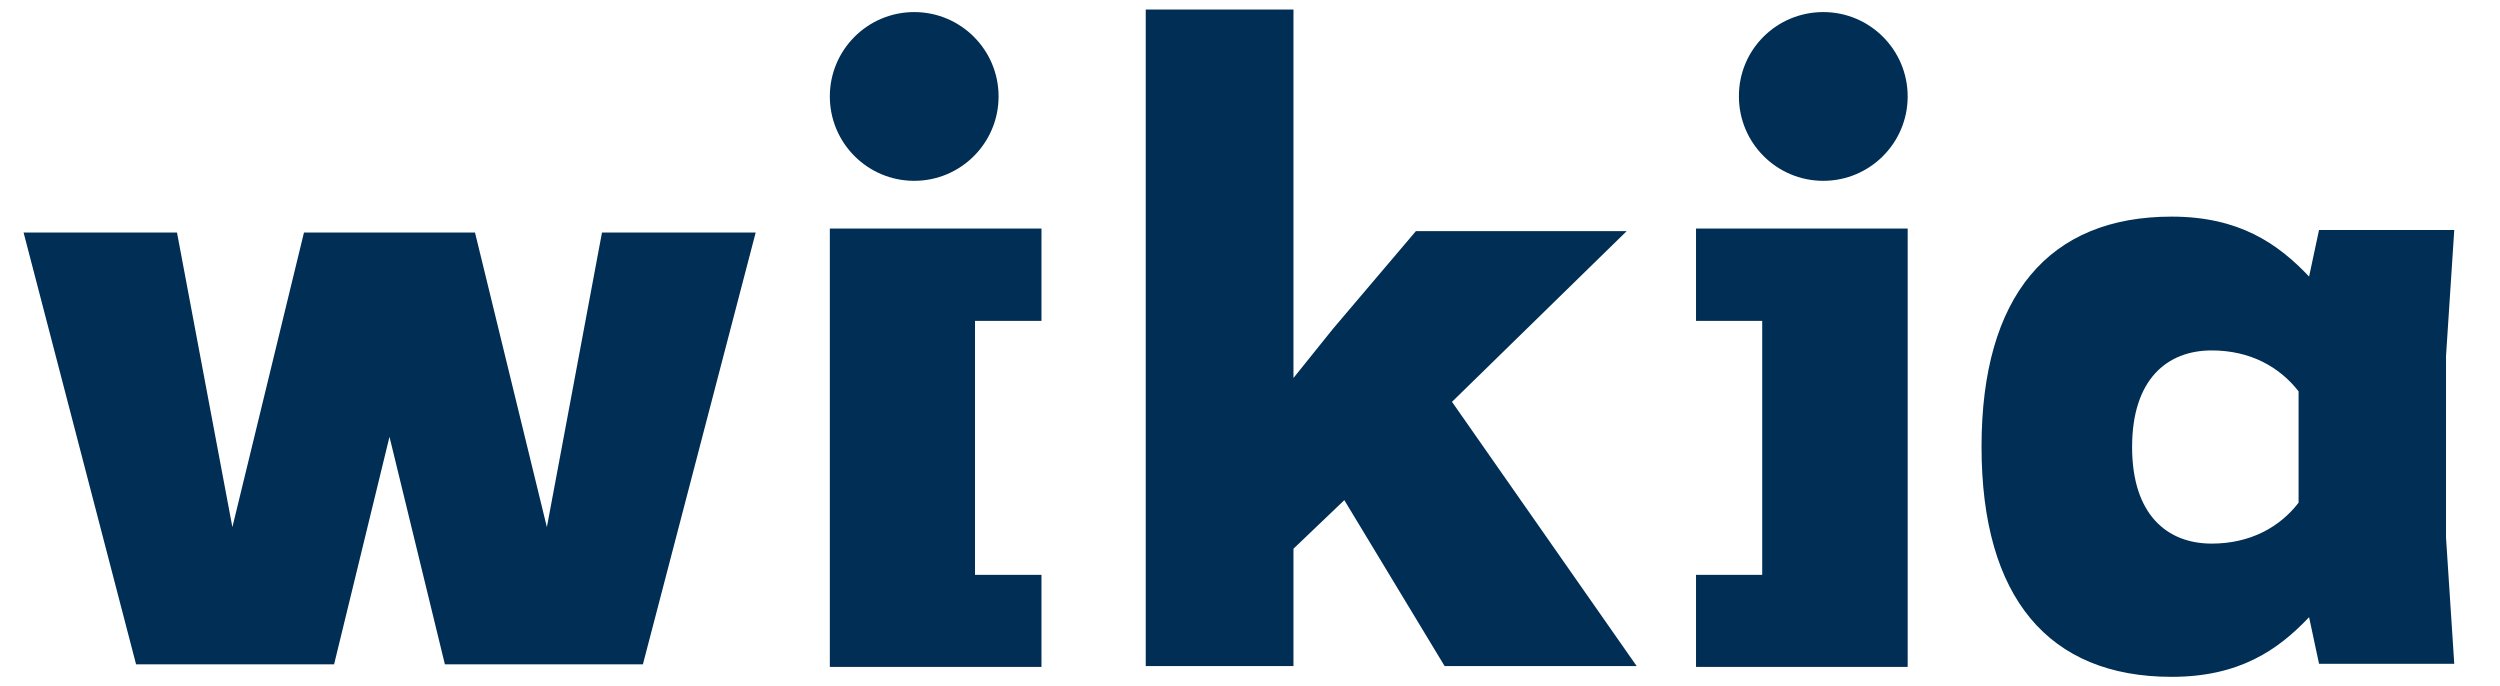 <?xml version="1.0" encoding="UTF-8" standalone="no"?>
<!-- Generator: Adobe Illustrator 15.0.0, SVG Export Plug-In  -->

<svg
   xmlns:dc="http://purl.org/dc/elements/1.1/"
   xmlns:cc="http://creativecommons.org/ns#"
   xmlns:rdf="http://www.w3.org/1999/02/22-rdf-syntax-ns#"
   xmlns:svg="http://www.w3.org/2000/svg"
   xmlns="http://www.w3.org/2000/svg"
   xmlns:sodipodi="http://sodipodi.sourceforge.net/DTD/sodipodi-0.dtd"
   xmlns:inkscape="http://www.inkscape.org/namespaces/inkscape"
   version="1.1"
   x="0px"
   y="0px"
   width="855.6"
   height="234.9"
   viewBox="-60 -2.5 880 234.9"
   overflow="visible"
   enable-background="new -51.7 -2.5 959 240"
   xml:space="preserve"
   id="svg3047"
   inkscape:version="0.48.4 r9939"
   sodipodi:docname="Wikia_Logo.svg"
   style="overflow:visible"><sodipodi:namedview
   pagecolor="#ffffff"
   bordercolor="#666666"
   borderopacity="1"
   objecttolerance="10"
   gridtolerance="10"
   guidetolerance="10"
   inkscape:pageopacity="0"
   inkscape:pageshadow="2"
   inkscape:window-width="1280"
   inkscape:window-height="750"
   id="namedview3065"
   showgrid="false"
   inkscape:zoom="256"
   inkscape:cx="856.71587"
   inkscape:cy="0.54854554"
   inkscape:window-x="-8"
   inkscape:window-y="-8"
   inkscape:window-maximized="1"
   inkscape:current-layer="svg3047" />
<defs
   id="defs3049">
</defs>






<g
   id="g3069"
   transform="translate(-51.7,-2.5)"><polygon
     id="polygon3051"
     points="447,189.8 447,231.1 395,231.1 395,0 447,0 447,129.7 460.9,112.4 490.1,78 564.3,78 502.8,138.1 567.8,231.1 500.2,231.1 464.9,172.7 "
     style="fill:#002e54" /><polygon
     id="polygon3053"
     points="257.7,78.5 203.6,78.5 184.2,182.2 158.9,78.5 135.5,78.5 134.2,78.5 123.5,78.5 122.2,78.5 98.7,78.5 73.5,182.2 54,78.5 0,78.5 39.6,230.5 109.3,230.5 128.8,150.4 148.3,230.5 218,230.5 "
     style="fill:#002e54" /><path
     id="path3055"
     d="m 852.7,122 2.9,-44.4 H 808 L 804.5,94 C 793.6,82.5 780,72.9 756.1,72.9 c -43.3,0 -66.9,28 -66.9,81 0,53.1 23.6,81 66.9,81 23.9,0 37.5,-9.5 48.4,-21 l 3.5,16.4 h 47.6 l -2.9,-44.4 V 122 z m -51.9,51.6 c -6.6,8.6 -17,14.4 -30.6,14.4 -15.6,0 -28,-10.1 -28,-34 0,-23.9 12.4,-34 28,-34 13.6,0 23.9,5.8 30.6,14.4 v 39.2 z"
     inkscape:connector-curvature="0"
     style="fill:#002e54" /><path
     id="path3057"
     d="m 313.5,0.9 c -16.4,0 -29.7,13.3 -29.7,29.7 0,16.4 13.3,29.7 29.7,29.7 16.4,0 29.7,-13.3 29.7,-29.7 0,-16.4 -13.3,-29.7 -29.7,-29.7 z"
     inkscape:connector-curvature="0"
     style="fill:#002e54" /><polygon
     id="polygon3059"
     points="335.8,77.1 283.8,77.1 283.8,129.7 283.8,178.9 283.8,230.2 283.8,231.4 358.3,231.4 358.3,199 334.9,199 334.9,109.6 358.3,109.6 358.3,77.1 "
     style="fill:#002e54" /><path
     id="path3061"
     d="m 633.5,0.9 c 16.4,0 29.7,13.3 29.7,29.7 0,16.4 -13.3,29.7 -29.7,29.7 C 617.1,60.3 603.8,47 603.8,30.6 603.7,14.2 617,0.9 633.5,0.9 z"
     inkscape:connector-curvature="0"
     style="fill:#002e54" /><polygon
     id="polygon3063"
     points="611.2,77.1 663.2,77.1 663.2,129.7 663.2,178.9 663.2,230.2 663.2,231.4 588.7,231.4 588.7,199 612,199 612,109.6 588.7,109.6 588.7,77.1 "
     style="fill:#002e54" /></g>
</svg>

